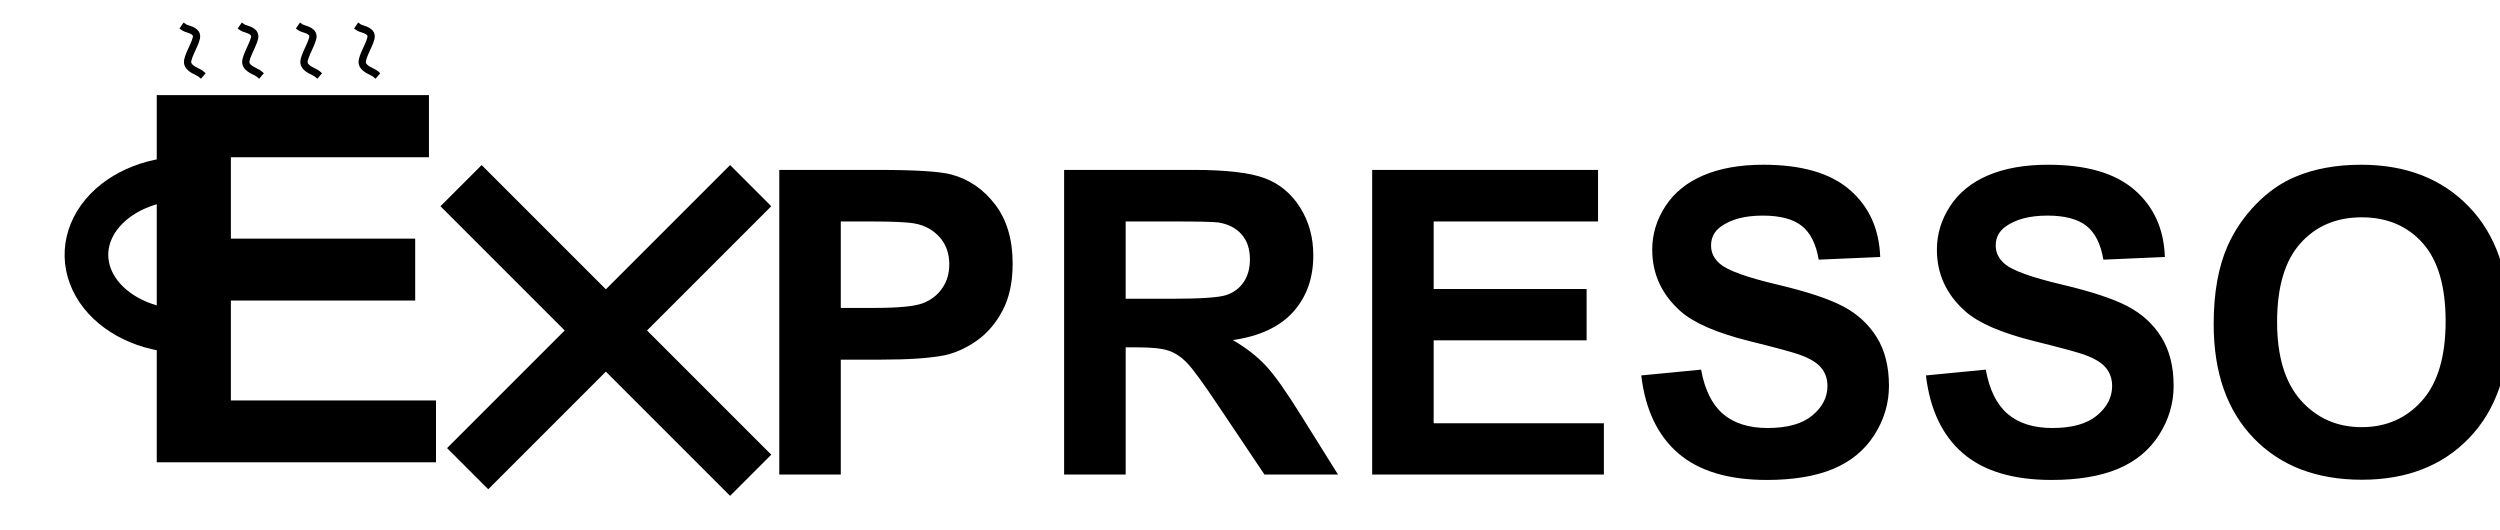 <?xml version="1.0" standalone="yes"?>

<svg version="1.1" viewBox="0.0 0.0 687.265 145.583" fill="none" stroke="none" stroke-linecap="square" stroke-miterlimit="10" xmlns="http://www.w3.org/2000/svg" xmlns:xlink="http://www.w3.org/1999/xlink"><clipPath id="p.0"><path d="m0 0l687.265 0l0 145.583l-687.265 0l0 -145.583z" clip-rule="nonzero"></path></clipPath><g clip-path="url(#p.0)"><path fill="#000000" fill-opacity="0.0" d="m0 0l687.265 0l0 145.583l-687.265 0z" fill-rule="evenodd"></path><path fill="#000000" fill-opacity="0.0" d="m50.94 49.06l0 0c-9.835 0 -18.903 4.103 -23.712 10.73c-4.808 6.626 -4.606 14.742 0.528 21.221c5.134 6.479 14.4 10.31 24.228 10.018l-1.044 -20.977z" fill-rule="evenodd"></path><path fill="#000000" fill-opacity="0.0" d="m50.94 49.06l0 0c-9.835 0 -18.903 4.103 -23.712 10.73c-4.808 6.626 -4.606 14.742 0.528 21.221c5.134 6.479 14.4 10.31 24.228 10.018" fill-rule="evenodd"></path><path stroke="#000000" stroke-width="12.0" stroke-linejoin="round" stroke-linecap="butt" d="m50.94 49.06l0 0c-9.835 0 -18.903 4.103 -23.712 10.73c-4.808 6.626 -4.606 14.742 0.528 21.221c5.134 6.479 14.4 10.31 24.228 10.018" fill-rule="evenodd"></path><path fill="#000000" fill-opacity="0.0" d="m132.402 56.693l68.307 68.307" fill-rule="evenodd"></path><path stroke="#000000" stroke-width="16.0" stroke-linejoin="round" stroke-linecap="butt" d="m132.402 56.693l68.307 68.307" fill-rule="evenodd"></path><path fill="#000000" fill-opacity="0.0" d="m200.709 56.693l-66.495 66.495" fill-rule="evenodd"></path><path stroke="#000000" stroke-width="16.0" stroke-linejoin="round" stroke-linecap="butt" d="m200.709 56.693l-66.495 66.495" fill-rule="evenodd"></path><path fill="#000000" fill-opacity="0.0" d="m196.714 8.819l564.693 0l0 157.606l-564.693 0z" fill-rule="evenodd"></path><path fill="#000000" d="m214.23 130.459l0 -83.75l27.141 0q15.422 0 20.109 1.25q7.188 1.891 12.047 8.203q4.859 6.312 4.859 16.313q0 7.703 -2.812 12.969q-2.797 5.25 -7.109 8.25q-4.312 3.0 -8.766 3.969q-6.047 1.203 -17.531 1.203l-11.031 0l0 31.594l-16.906 0zm16.906 -69.578l0 23.766l9.25 0q10.0 0 13.375 -1.312q3.375 -1.328 5.281 -4.125q1.922 -2.797 1.922 -6.5q0 -4.578 -2.688 -7.547q-2.687 -2.969 -6.797 -3.719q-3.031 -0.562 -12.172 -0.562l-8.172 0zm61.398 69.578l0 -83.75l35.594 0q13.438 0 19.516 2.266q6.078 2.25 9.734 8.016q3.656 5.766 3.656 13.203q0 9.422 -5.547 15.562q-5.531 6.141 -16.562 7.734q5.484 3.203 9.047 7.031q3.578 3.828 9.641 13.594l10.219 16.344l-20.219 0l-12.219 -18.219q-6.516 -9.781 -8.922 -12.312q-2.391 -2.547 -5.078 -3.484q-2.688 -0.953 -8.516 -0.953l-3.422 0l0 34.969l-16.922 0zm16.922 -48.328l12.5 0q12.172 0 15.203 -1.031q3.031 -1.031 4.734 -3.547q1.719 -2.516 1.719 -6.281q0 -4.219 -2.266 -6.812q-2.25 -2.609 -6.359 -3.297q-2.062 -0.281 -12.344 -0.281l-13.188 0l0 21.25zm67.762 48.328l0 -83.75l62.094 0l0 14.172l-45.188 0l0 18.563l42.047 0l0 14.109l-42.047 0l0 22.797l46.797 0l0 14.109l-63.703 0zm73.976 -27.25l16.453 -1.594q1.484 8.281 6.016 12.172q4.547 3.875 12.266 3.875q8.156 0 12.297 -3.453q4.156 -3.453 4.156 -8.094q0 -2.969 -1.75 -5.047q-1.734 -2.094 -6.078 -3.625q-2.969 -1.031 -13.547 -3.656q-13.594 -3.375 -19.078 -8.281q-7.719 -6.922 -7.719 -16.859q0 -6.406 3.625 -11.969q3.641 -5.578 10.469 -8.484q6.828 -2.906 16.469 -2.906q15.781 0 23.75 6.906q7.969 6.906 8.359 18.453l-16.906 0.734q-1.078 -6.453 -4.656 -9.281q-3.562 -2.828 -10.719 -2.828q-7.359 0 -11.531 3.031q-2.688 1.938 -2.688 5.203q0 2.969 2.516 5.078q3.203 2.688 15.531 5.609q12.344 2.906 18.25 6.031q5.922 3.109 9.266 8.516q3.344 5.391 3.344 13.328q0 7.188 -4.0 13.484q-4 6.281 -11.313 9.344q-7.312 3.047 -18.219 3.047q-15.891 0 -24.406 -7.344q-8.5 -7.344 -10.156 -21.391zm78.257 0l16.453 -1.594q1.484 8.281 6.016 12.172q4.547 3.875 12.266 3.875q8.156 0 12.297 -3.453q4.156 -3.453 4.156 -8.094q0 -2.969 -1.75 -5.047q-1.734 -2.094 -6.078 -3.625q-2.969 -1.031 -13.547 -3.656q-13.594 -3.375 -19.078 -8.281q-7.719 -6.922 -7.719 -16.859q0 -6.406 3.625 -11.969q3.641 -5.578 10.469 -8.484q6.828 -2.906 16.469 -2.906q15.781 0 23.75 6.906q7.969 6.906 8.359 18.453l-16.906 0.734q-1.078 -6.453 -4.656 -9.281q-3.562 -2.828 -10.719 -2.828q-7.359 0 -11.531 3.031q-2.688 1.938 -2.688 5.203q0 2.969 2.516 5.078q3.203 2.688 15.531 5.609q12.344 2.906 18.25 6.031q5.922 3.109 9.266 8.516q3.344 5.391 3.344 13.328q0 7.188 -4.0 13.484q-4.0 6.281 -11.312 9.344q-7.312 3.047 -18.219 3.047q-15.891 0 -24.406 -7.344q-8.5 -7.344 -10.156 -21.391zm79.101 -14.109q0 -12.797 3.828 -21.484q2.859 -6.391 7.797 -11.469q4.953 -5.094 10.828 -7.547q7.828 -3.312 18.062 -3.312q18.5 0 29.609 11.484q11.125 11.469 11.125 31.922q0 20.281 -11.031 31.734q-11.031 11.453 -29.484 11.453q-18.672 0 -29.703 -11.391q-11.031 -11.391 -11.031 -31.391zm17.438 -0.578q0 14.234 6.562 21.578q6.578 7.328 16.688 7.328q10.109 0 16.594 -7.281q6.484 -7.281 6.484 -21.844q0 -14.406 -6.312 -21.484q-6.312 -7.078 -16.766 -7.078q-10.453 0 -16.859 7.172q-6.391 7.156 -6.391 21.609z" fill-rule="nonzero"></path><path fill="#000000" fill-opacity="0.0" d="m50.727 7.588c0.55 0.378 3.158 0.66 3.299 2.268c0.141 1.608 -2.635 5.647 -2.451 7.378c0.183 1.731 2.959 2.507 3.551 3.008" fill-rule="evenodd"></path><path stroke="#000000" stroke-width="2.0" stroke-linejoin="round" stroke-linecap="butt" d="m50.727 7.588c0.55 0.378 3.158 0.66 3.299 2.268c0.141 1.608 -2.635 5.647 -2.451 7.378c0.183 1.731 2.959 2.507 3.551 3.008" fill-rule="evenodd"></path><path fill="#000000" fill-opacity="0.0" d="m66.727 7.588c0.55 0.378 3.158 0.66 3.299 2.268c0.141 1.608 -2.635 5.647 -2.451 7.378c0.183 1.731 2.959 2.507 3.551 3.008" fill-rule="evenodd"></path><path stroke="#000000" stroke-width="2.0" stroke-linejoin="round" stroke-linecap="butt" d="m66.727 7.588c0.55 0.378 3.158 0.66 3.299 2.268c0.141 1.608 -2.635 5.647 -2.451 7.378c0.183 1.731 2.959 2.507 3.551 3.008" fill-rule="evenodd"></path><path fill="#000000" fill-opacity="0.0" d="m82.727 7.588c0.55 0.378 3.158 0.66 3.299 2.268c0.141 1.608 -2.635 5.647 -2.451 7.378c0.183 1.731 2.959 2.507 3.551 3.008" fill-rule="evenodd"></path><path stroke="#000000" stroke-width="2.0" stroke-linejoin="round" stroke-linecap="butt" d="m82.727 7.588c0.55 0.378 3.158 0.66 3.299 2.268c0.141 1.608 -2.635 5.647 -2.451 7.378c0.183 1.731 2.959 2.507 3.551 3.008" fill-rule="evenodd"></path><path fill="#000000" fill-opacity="0.0" d="m98.727 7.588c0.55 0.378 3.158 0.66 3.299 2.268c0.141 1.608 -2.635 5.647 -2.451 7.378c0.183 1.731 2.959 2.507 3.551 3.008" fill-rule="evenodd"></path><path stroke="#000000" stroke-width="2.0" stroke-linejoin="round" stroke-linecap="butt" d="m98.727 7.588c0.55 0.378 3.158 0.66 3.299 2.268c0.141 1.608 -2.635 5.647 -2.451 7.378c0.183 1.731 2.959 2.507 3.551 3.008" fill-rule="evenodd"></path><path fill="#000000" fill-opacity="0.0" d="m23.827 -17.593l96.189 0l0 170.299l-96.189 0z" fill-rule="evenodd"></path><path fill="#000000" d="m43.092 127.087l0 -100.938l74.828 0l0 17.078l-54.453 0l0 22.375l50.672 0l0 17.016l-50.672 0l0 27.469l56.391 0l0 17.0l-76.766 0z" fill-rule="nonzero"></path></g></svg>

